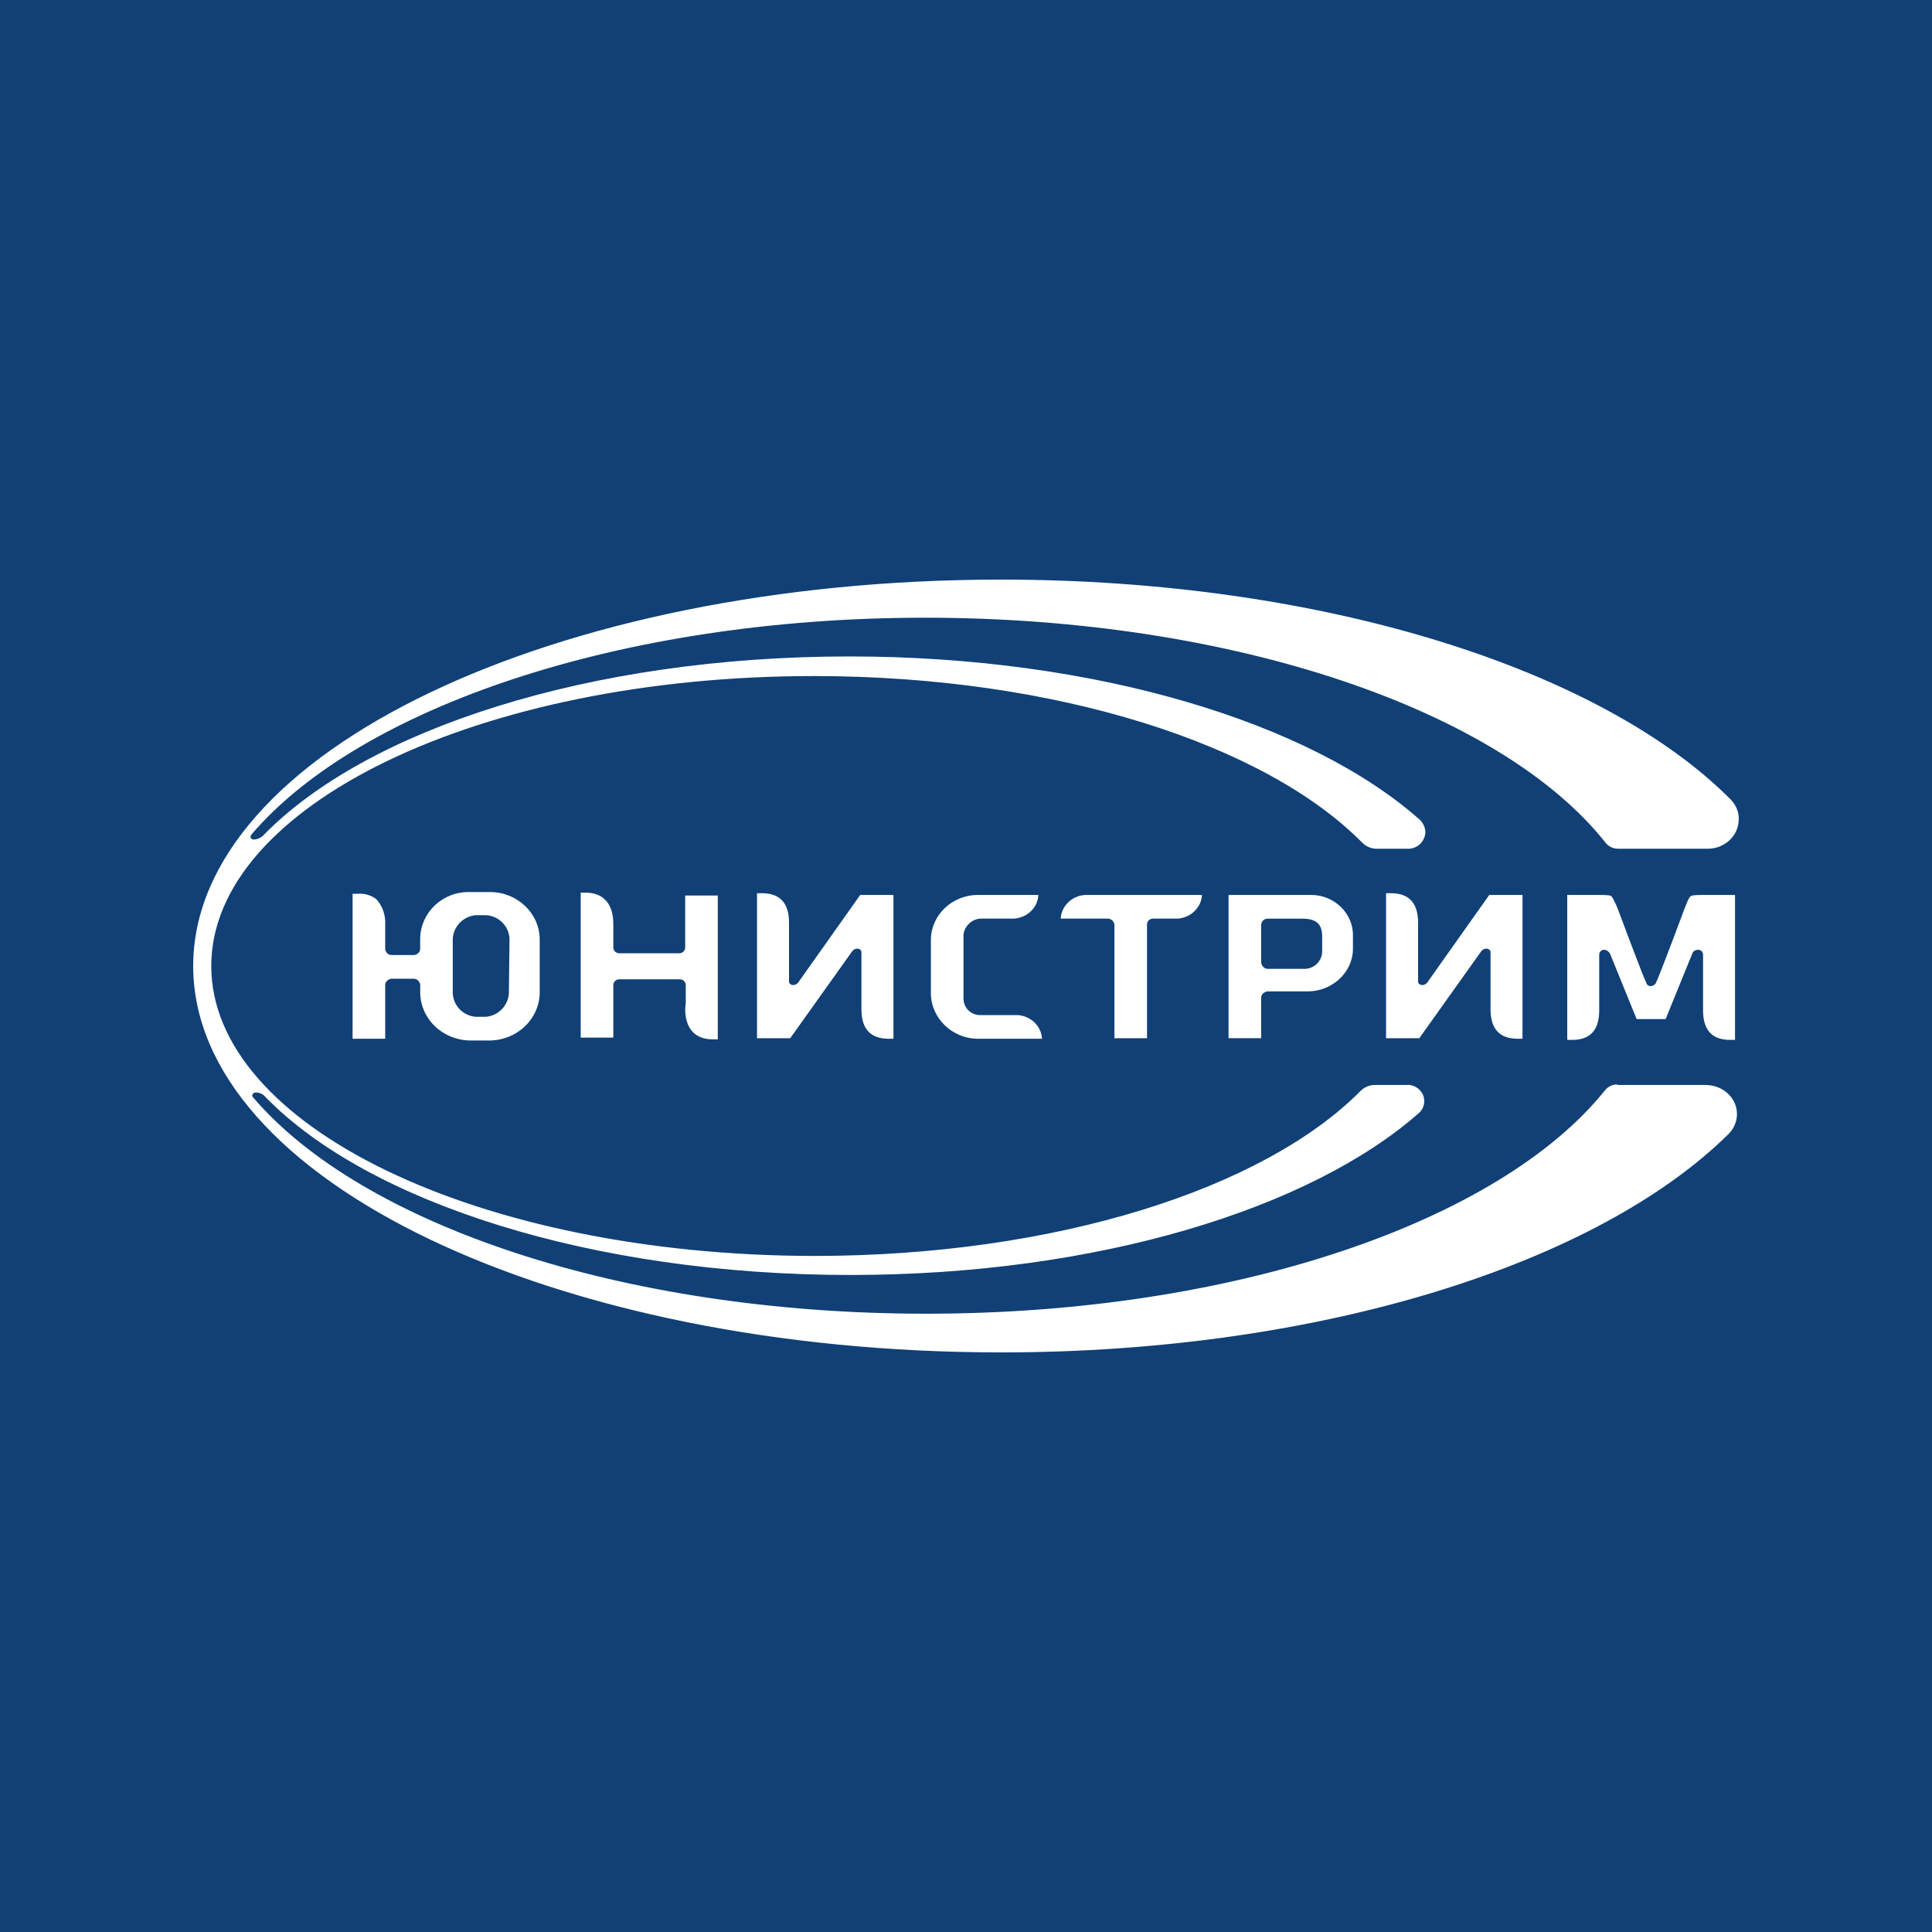 <svg width="40" height="40" viewBox="0 0 40 40" fill="none" xmlns="http://www.w3.org/2000/svg">
<path d="M0 0H40V40H0V0Z" fill="#104076"/>
<path d="M33.485 22.451C33.385 22.451 33.285 22.499 33.222 22.583C31.047 25.285 25.573 27.199 19.173 27.199C12.874 27.199 7.474 25.345 5.236 22.715C5.211 22.691 5.224 22.655 5.249 22.631L5.286 22.619C5.362 22.619 5.436 22.643 5.486 22.702C7.611 24.891 12.248 26.397 17.611 26.397C22.698 26.397 27.123 25.034 29.385 23.037C29.522 22.906 29.522 22.69 29.385 22.559C29.322 22.499 29.222 22.451 29.122 22.463H28.46C28.348 22.463 28.247 22.511 28.173 22.583C26.16 24.616 21.848 26.003 16.849 26.003C9.911 25.991 4.374 23.312 4.374 20C4.374 16.688 9.924 13.997 16.849 13.997C21.886 13.997 26.21 15.42 28.21 17.453C28.285 17.524 28.385 17.572 28.498 17.572H29.136C29.335 17.584 29.498 17.429 29.511 17.238C29.511 17.142 29.473 17.058 29.411 16.986C27.148 14.966 22.699 13.591 17.587 13.591C12.199 13.591 7.575 15.109 5.45 17.298C5.4 17.345 5.325 17.381 5.25 17.381C5.213 17.381 5.187 17.358 5.187 17.321L5.2 17.285C7.438 14.655 12.85 12.789 19.149 12.789C25.586 12.789 31.086 14.727 33.236 17.441C33.298 17.525 33.398 17.572 33.498 17.572H35.336C35.686 17.584 35.986 17.321 35.998 16.986C36.011 16.831 35.948 16.675 35.836 16.556C33.161 13.865 27.399 12 20.724 12C11.487 12 4 15.576 4 20C4 24.425 11.487 28 20.724 28C27.374 28 33.099 26.147 35.798 23.468C36.036 23.217 36.011 22.834 35.748 22.619C35.623 22.511 35.461 22.463 35.299 22.463H33.486V22.451H33.485ZM10.536 20.562C10.524 20.813 10.324 21.028 10.061 21.052H9.849C9.586 21.028 9.386 20.825 9.374 20.562V19.438C9.386 19.187 9.586 18.971 9.849 18.948H10.074C10.336 18.972 10.536 19.175 10.549 19.438L10.536 20.562ZM11.174 19.45C11.174 18.912 10.711 18.469 10.149 18.469H9.724C9.162 18.457 8.712 18.888 8.699 19.426V19.642C8.699 19.714 8.637 19.773 8.562 19.773H8.112C8.037 19.773 7.987 19.725 7.975 19.653V19.151C7.987 18.96 7.925 18.756 7.787 18.613C7.675 18.529 7.537 18.493 7.4 18.505H7.3V21.506H7.975V20.394C7.975 20.323 8.037 20.274 8.1 20.263H8.562C8.638 20.263 8.688 20.323 8.7 20.383V20.562C8.712 21.1 9.162 21.53 9.725 21.542H10.15C10.712 21.53 11.162 21.1 11.174 20.562V19.45H11.174ZM14.186 20.885C14.186 21.292 14.386 21.519 14.761 21.519H14.861V18.541H14.186V19.617C14.186 19.677 14.136 19.737 14.061 19.737H12.823C12.761 19.737 12.698 19.689 12.698 19.617V19.127C12.698 18.72 12.498 18.481 12.123 18.481H12.023V21.483H12.698V20.395C12.698 20.335 12.748 20.275 12.823 20.275H14.073C14.149 20.275 14.198 20.335 14.198 20.395V20.753L14.186 20.885ZM22.473 18.529C22.198 18.541 21.973 18.756 21.961 19.019H22.935C23.011 19.019 23.061 19.079 23.073 19.139V21.495H23.748V19.139C23.748 19.067 23.81 19.019 23.873 19.019H24.373C24.648 19.007 24.873 18.792 24.885 18.529H22.473H22.473ZM27.373 19.677C27.386 19.868 27.236 20.048 27.023 20.059H26.248C26.173 20.059 26.123 20 26.111 19.928V19.151C26.111 19.079 26.174 19.02 26.236 19.02H26.961C27.249 19.02 27.374 19.127 27.374 19.39V19.677L27.373 19.677ZM28.011 19.474V19.378C28.023 18.911 27.623 18.529 27.148 18.529H25.436V21.494H26.111V20.657C26.111 20.585 26.174 20.538 26.236 20.526H27.074C27.573 20.526 27.999 20.143 28.011 19.665V19.474H28.011ZM19.273 20.562C19.273 21.076 19.711 21.506 20.248 21.506H21.573C21.561 21.243 21.336 21.028 21.061 21.016H20.273C20.073 21.004 19.936 20.837 19.948 20.645V19.402C19.936 19.21 20.098 19.031 20.298 19.019H20.998C21.273 18.995 21.486 18.792 21.498 18.529H20.248C19.71 18.529 19.273 18.948 19.273 19.462V20.562ZM35.272 18.529C35.197 18.529 35.109 18.529 35.034 18.541C34.984 18.553 34.959 18.601 34.884 18.792C34.884 18.792 34.359 20.203 34.285 20.347C34.272 20.383 34.234 20.407 34.184 20.418C34.135 20.418 34.097 20.395 34.085 20.347C34.01 20.203 33.485 18.792 33.485 18.792C33.398 18.601 33.385 18.565 33.335 18.541C33.26 18.529 33.172 18.529 33.098 18.529H32.448V21.53H32.548C32.923 21.53 33.11 21.327 33.11 20.92V19.772C33.11 19.689 33.173 19.664 33.21 19.664C33.26 19.664 33.31 19.7 33.335 19.748L33.885 21.099H34.485L35.035 19.748C35.047 19.7 35.097 19.664 35.16 19.664C35.197 19.664 35.26 19.689 35.26 19.772V20.92C35.26 21.327 35.447 21.53 35.822 21.53H35.922V18.529H35.273H35.272ZM29.385 21.495H28.697V18.493H28.797C29.172 18.493 29.36 18.696 29.36 19.103V20.323C29.36 20.395 29.472 20.43 29.547 20.346L30.834 18.529H31.522V21.506H31.422C31.047 21.506 30.86 21.303 30.86 20.896V19.713C30.86 19.641 30.747 19.605 30.672 19.689L29.385 21.495ZM16.361 21.495H15.673V18.493H15.773C16.148 18.493 16.336 18.696 16.336 19.103V20.323C16.336 20.395 16.448 20.43 16.523 20.346L17.81 18.529H18.498V21.506H18.398C18.023 21.506 17.835 21.303 17.835 20.896V19.713C17.835 19.641 17.723 19.605 17.648 19.689L16.361 21.495Z" fill="white"/>
</svg>
